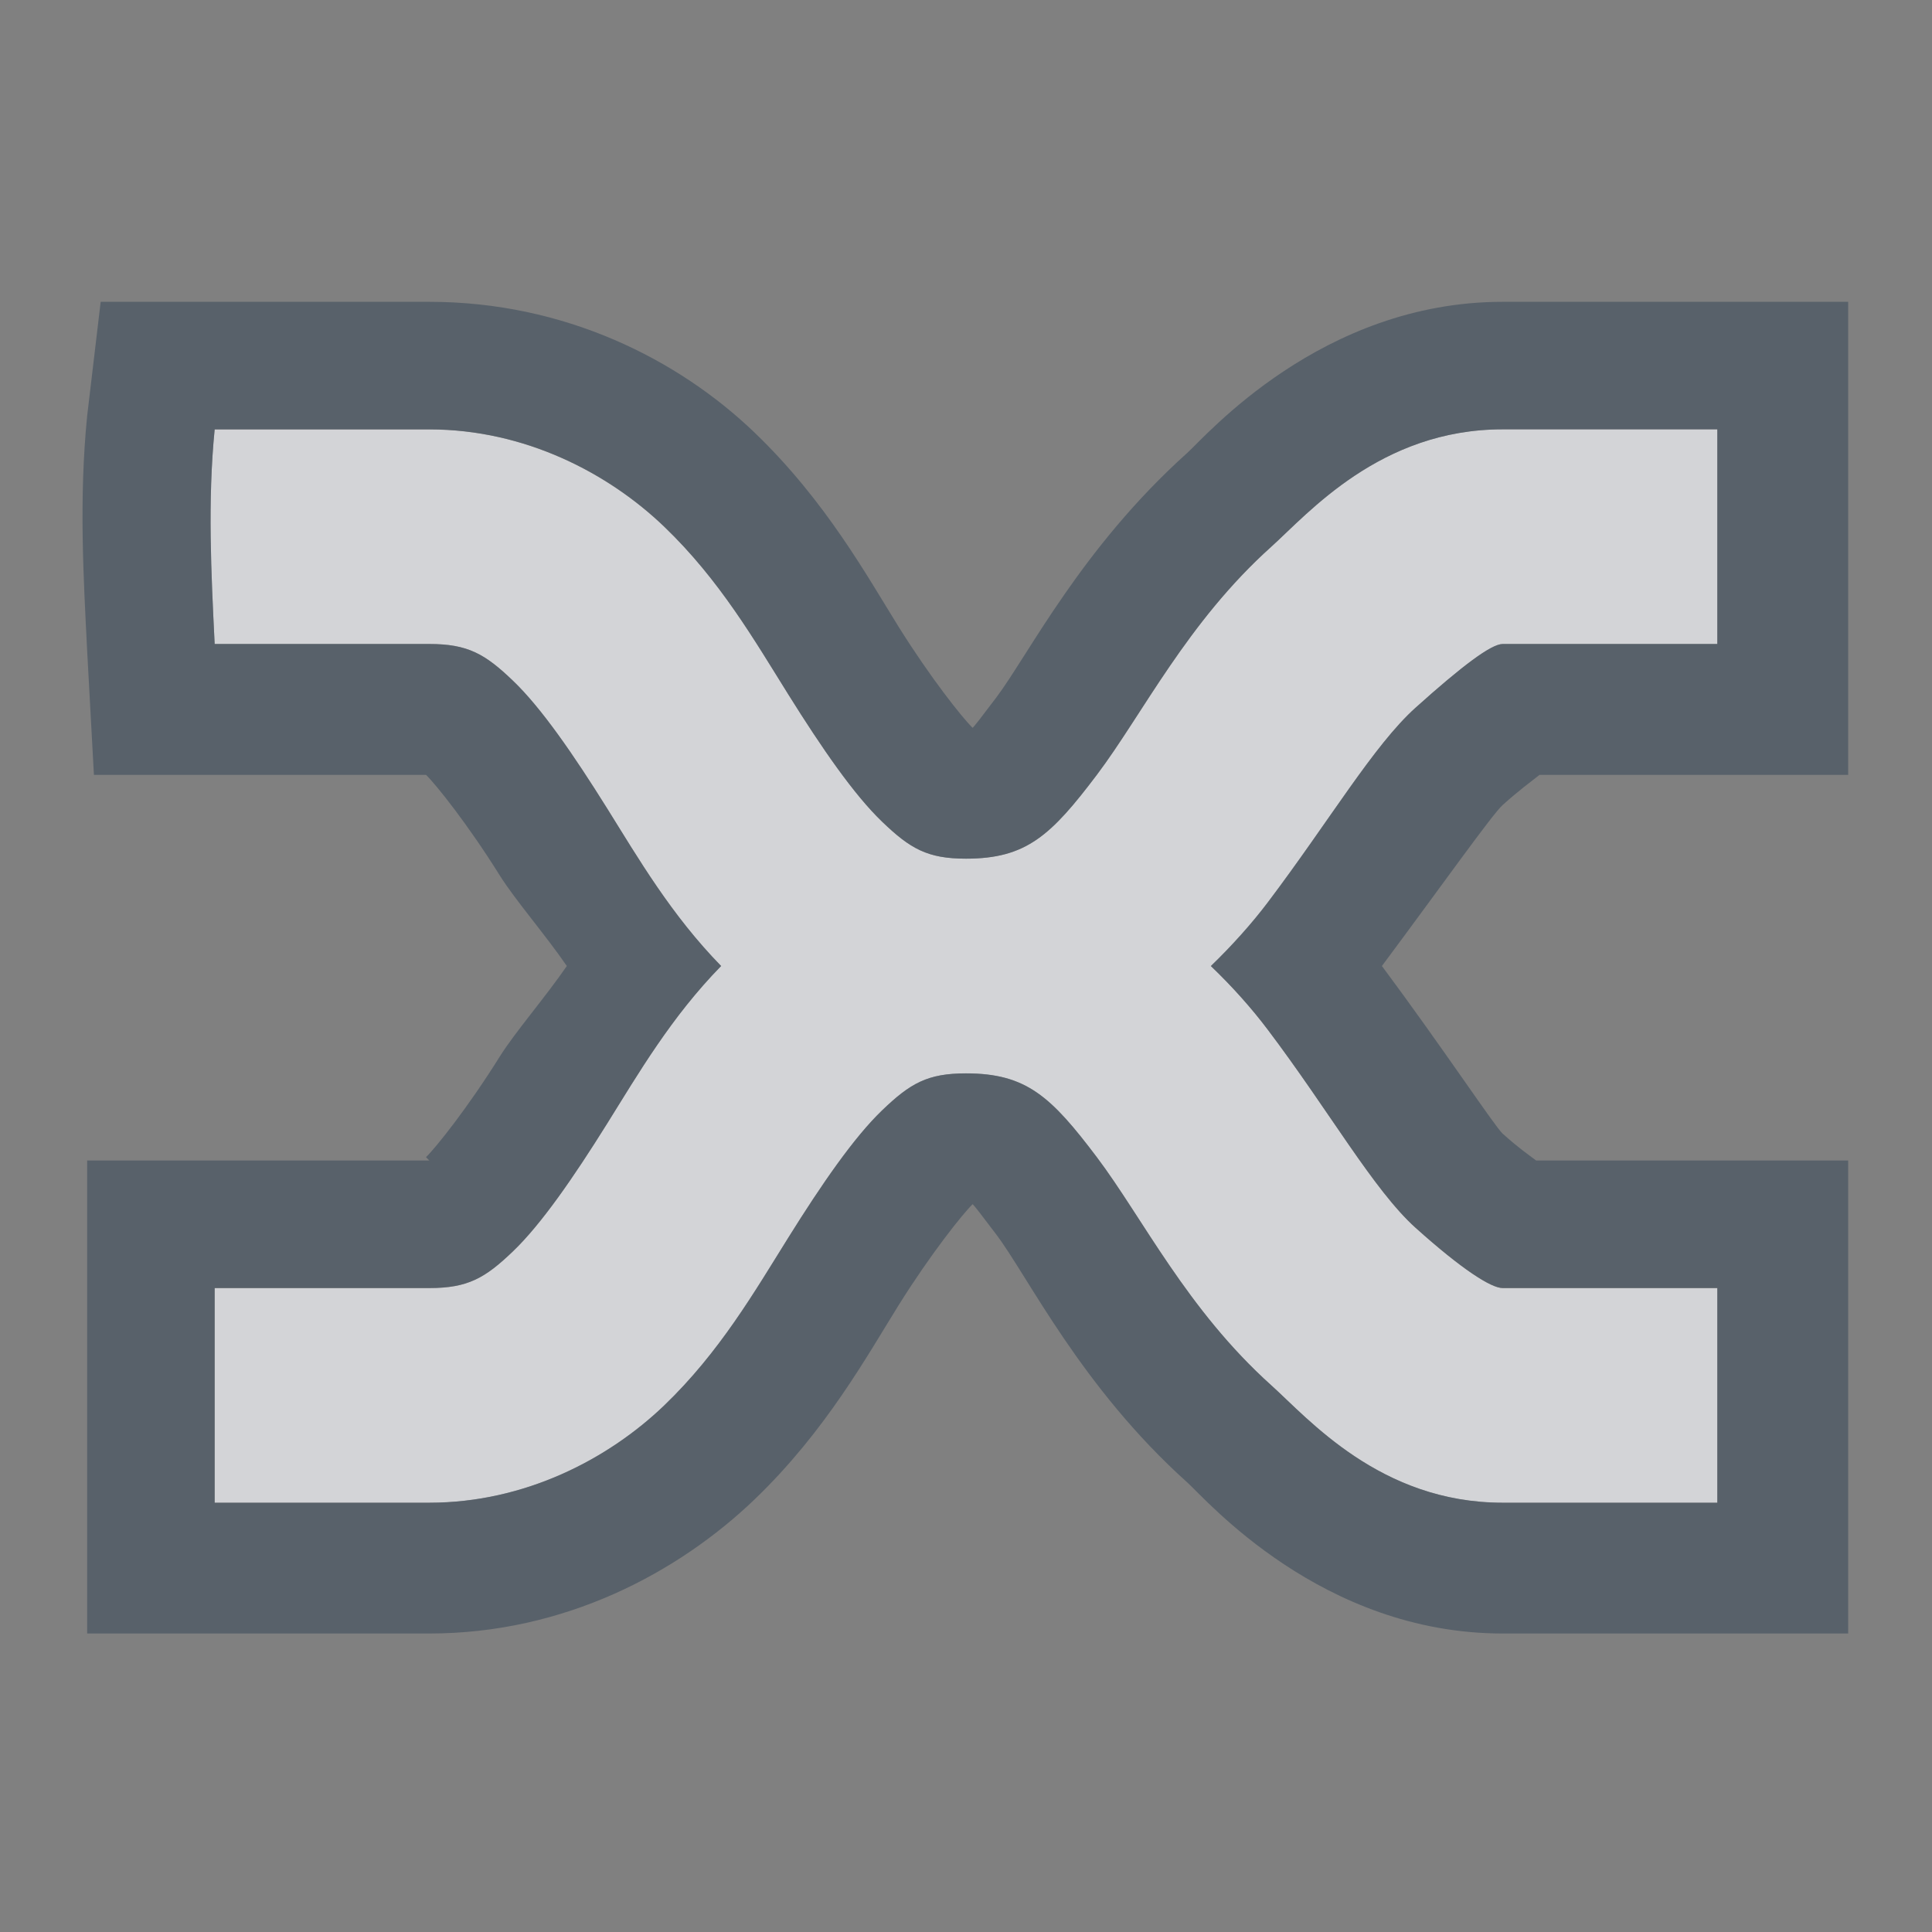 <?xml version="1.0" encoding="UTF-8" standalone="no"?>
<!-- Created with Inkscape (http://www.inkscape.org/) -->
<svg xmlns:dc="http://purl.org/dc/elements/1.1/" xmlns:cc="http://creativecommons.org/ns#" xmlns:rdf="http://www.w3.org/1999/02/22-rdf-syntax-ns#" xmlns:svg="http://www.w3.org/2000/svg" xmlns="http://www.w3.org/2000/svg" xmlns:sodipodi="http://sodipodi.sourceforge.net/DTD/sodipodi-0.dtd" xmlns:inkscape="http://www.inkscape.org/namespaces/inkscape" width="18" height="18" id="svg27665" version="1.1" inkscape:version="0.48.3.1 r9886" sodipodi:docname="xnoise.svg">
  <rect width="100%" height="100%" fill="#808080" stroke="none"/>
  <defs id="defs27667"/>
  <sodipodi:namedview id="base" pagecolor="#ffffff" bordercolor="#666666" borderopacity="1.0" inkscape:pageopacity="0.0" inkscape:pageshadow="2" inkscape:zoom="45.254834" inkscape:cx="6.6385087" inkscape:cy="8.273757" inkscape:document-units="px" inkscape:current-layer="layer1" showgrid="true" inkscape:window-width="1920" inkscape:window-height="1033" inkscape:window-x="-10" inkscape:window-y="25" inkscape:window-maximized="1" inkscape:snap-bbox="true" inkscape:bbox-paths="true" inkscape:bbox-nodes="true" inkscape:snap-bbox-edge-midpoints="true" inkscape:snap-bbox-midpoints="true" inkscape:object-paths="true" inkscape:snap-intersection-paths="true" inkscape:object-nodes="true" inkscape:snap-smooth-nodes="true" inkscape:snap-midpoints="true" inkscape:snap-object-midpoints="true" inkscape:snap-center="true" inkscape:snap-global="true" showguides="false" inkscape:guide-bbox="true" fit-margin-top="0" fit-margin-left="0" fit-margin-right="0" fit-margin-bottom="0" inkscape:showpageshadow="false">
    <inkscape:grid type="xygrid" id="grid3469" empspacing="5" visible="true" enabled="true" snapvisiblegridlinesonly="true" originx="-8.8526588e-06px" originy="726px"/>
    <sodipodi:guide orientation="1,0" position="11,26" id="guide3782"/>
    <sodipodi:guide orientation="0,1" position="19,37" id="guide3784"/>
  </sodipodi:namedview>
  <g inkscape:label="Camada 1" inkscape:groupmode="layer" id="layer1" transform="translate(1356.208,-1767.691)">
    <path sodipodi:nodetypes="ccsscccsscccscsssccsccscccccsccsccssccscc" id="path2986" d="m -1355.208,1770.691 c -0.066,0.668 -0.033,1.332 0,2 l 2,0 c 0.358,0 0.519,0.092 0.781,0.344 0.263,0.252 0.562,0.687 0.875,1.187 0.292,0.468 0.599,0.995 1.062,1.469 -0.464,0.474 -0.77,1.001 -1.062,1.469 -0.312,0.5 -0.613,0.936 -0.875,1.188 -0.262,0.252 -0.423,0.344 -0.781,0.344 l -1,0 -1,0 0,2 2,0 c 0.892,0 1.669,-0.408 2.188,-0.906 0.519,-0.498 0.844,-1.062 1.156,-1.562 0.312,-0.5 0.613,-0.936 0.875,-1.188 0.262,-0.252 0.423,-0.344 0.781,-0.344 0.563,0 0.793,0.217 1.219,0.781 0.426,0.564 0.84,1.42 1.625,2.125 0.346,0.31 1.016,1.094 2.156,1.094 l 2,0 0,-2 -2,0 c -0.107,0 -0.378,-0.172 -0.812,-0.562 -0.389,-0.349 -0.804,-1.088 -1.375,-1.844 -0.15,-0.199 -0.33,-0.401 -0.531,-0.594 0.196,-0.189 0.384,-0.399 0.531,-0.594 0.571,-0.756 0.986,-1.463 1.375,-1.813 0.434,-0.39 0.706,-0.594 0.812,-0.594 l 2,0 0,-2 -2,0 c -1.14,0 -1.811,0.783 -2.156,1.094 -0.785,0.705 -1.199,1.561 -1.625,2.125 -0.426,0.564 -0.656,0.781 -1.219,0.781 -0.358,0 -0.519,-0.092 -0.781,-0.344 -0.263,-0.252 -0.562,-0.687 -0.875,-1.187 -0.312,-0.5 -0.637,-1.065 -1.156,-1.562 -0.519,-0.498 -1.296,-0.906 -2.188,-0.906 l -1,0 c -0.031,0 -0.969,0 -1,0 z" style="font-size:medium;font-style:normal;font-variant:normal;font-weight:normal;font-stretch:normal;text-indent:0;text-align:start;text-decoration:none;line-height:normal;letter-spacing:normal;word-spacing:normal;text-transform:none;direction:ltr;block-progression:tb;writing-mode:lr-tb;text-anchor:start;baseline-shift:baseline;color:#000000;fill:#EDEFF3;fill-opacity:0.758;stroke:none;stroke-width:77.511;marker:none;visibility:visible;display:inline;overflow:visible;enable-background:accumulate;font-family:Sans;-inkscape-font-specification:Sans" inkscape:connector-curvature="0" transform="translate(1,1)"/>
    <path style="font-size:medium;font-style:normal;font-variant:normal;font-weight:normal;font-stretch:normal;text-indent:0;text-align:start;text-decoration:none;line-height:normal;letter-spacing:normal;word-spacing:normal;text-transform:none;direction:ltr;block-progression:tb;writing-mode:lr-tb;text-anchor:start;baseline-shift:baseline;color:#000000;fill:#485462;fill-opacity:0.7;fill-rule:nonzero;stroke:none;stroke-width:2;marker:none;visibility:visible;display:inline;overflow:visible;enable-background:accumulate;font-family:Sans;-inkscape-font-specification:Sans" d="M -0.062 1.812 L -0.188 2.875 C -0.266 3.659 -0.221 4.395 -0.188 5.062 L -0.125 6.219 L 1 6.219 L 2.969 6.219 C 3.062 6.309 3.361 6.683 3.656 7.156 C 3.796 7.38 4.082 7.71 4.281 8 C 4.082 8.29 3.796 8.62 3.656 8.844 C 3.361 9.317 3.062 9.691 2.969 9.781 L 3 9.812 L 2 9.812 L 1 9.812 L -0.188 9.812 L -0.188 11 L -0.188 13 L -0.188 14.219 L 1 14.219 L 3 14.219 C 4.258 14.219 5.317 13.654 6.031 12.969 C 6.696 12.33 7.08 11.629 7.375 11.156 C 7.671 10.683 7.969 10.309 8.062 10.219 C 8.085 10.243 8.125 10.293 8.281 10.5 C 8.58 10.896 9.074 11.925 10.062 12.812 C 10.235 12.967 11.31 14.219 13 14.219 L 15 14.219 L 16.219 14.219 L 16.219 13 L 16.219 11 L 16.219 9.812 L 15 9.812 L 13.312 9.812 C 13.236 9.755 13.149 9.696 13 9.562 C 12.927 9.496 12.439 8.758 11.875 8 C 12.427 7.259 12.903 6.587 13 6.5 C 13.156 6.36 13.257 6.288 13.344 6.219 L 15 6.219 L 16.219 6.219 L 16.219 5 L 16.219 3 L 16.219 1.812 L 15 1.812 L 13 1.812 C 11.31 1.812 10.235 3.064 10.062 3.219 C 9.074 4.106 8.58 5.104 8.281 5.5 C 8.125 5.707 8.085 5.757 8.062 5.781 C 7.968 5.691 7.671 5.317 7.375 4.844 C 7.08 4.371 6.696 3.67 6.031 3.031 C 5.317 2.345 4.258 1.812 3 1.812 L 2 1.812 L 1 1.812 L -0.062 1.812 z M 1 3 L 2 3 L 3 3 C 3.892 3 4.669 3.408 5.188 3.906 C 5.706 4.404 6.031 4.969 6.344 5.469 C 6.656 5.969 6.956 6.404 7.219 6.656 C 7.481 6.908 7.642 7 8 7 C 8.563 7 8.793 6.782 9.219 6.219 C 9.644 5.655 10.059 4.798 10.844 4.094 C 11.189 3.783 11.86 3 13 3 L 15 3 L 15 5 L 13 5 C 12.893 5 12.622 5.204 12.188 5.594 C 11.799 5.943 11.383 6.65 10.812 7.406 C 10.665 7.601 10.477 7.811 10.281 8 C 10.483 8.193 10.662 8.395 10.812 8.594 C 11.383 9.35 11.799 10.088 12.188 10.438 C 12.622 10.828 12.893 11 13 11 L 15 11 L 15 13 L 13 13 C 11.86 13 11.189 12.217 10.844 11.906 C 10.059 11.201 9.644 10.345 9.219 9.781 C 8.793 9.217 8.563 9 8 9 C 7.642 9 7.481 9.092 7.219 9.344 C 6.956 9.596 6.656 10.031 6.344 10.531 C 6.031 11.031 5.706 11.596 5.188 12.094 C 4.669 12.592 3.892 13 3 13 L 1 13 L 1 11 L 2 11 L 3 11 C 3.358 11 3.519 10.908 3.781 10.656 C 4.044 10.404 4.344 9.969 4.656 9.469 C 4.948 9.001 5.255 8.474 5.719 8 C 5.255 7.526 4.948 6.999 4.656 6.531 C 4.344 6.031 4.044 5.596 3.781 5.344 C 3.519 5.092 3.358 5 3 5 L 1 5 C 0.967 4.332 0.934 3.668 1 3 z " transform="translate(-1355.208,1768.691)" id="path3403"/>
  </g>
</svg>
